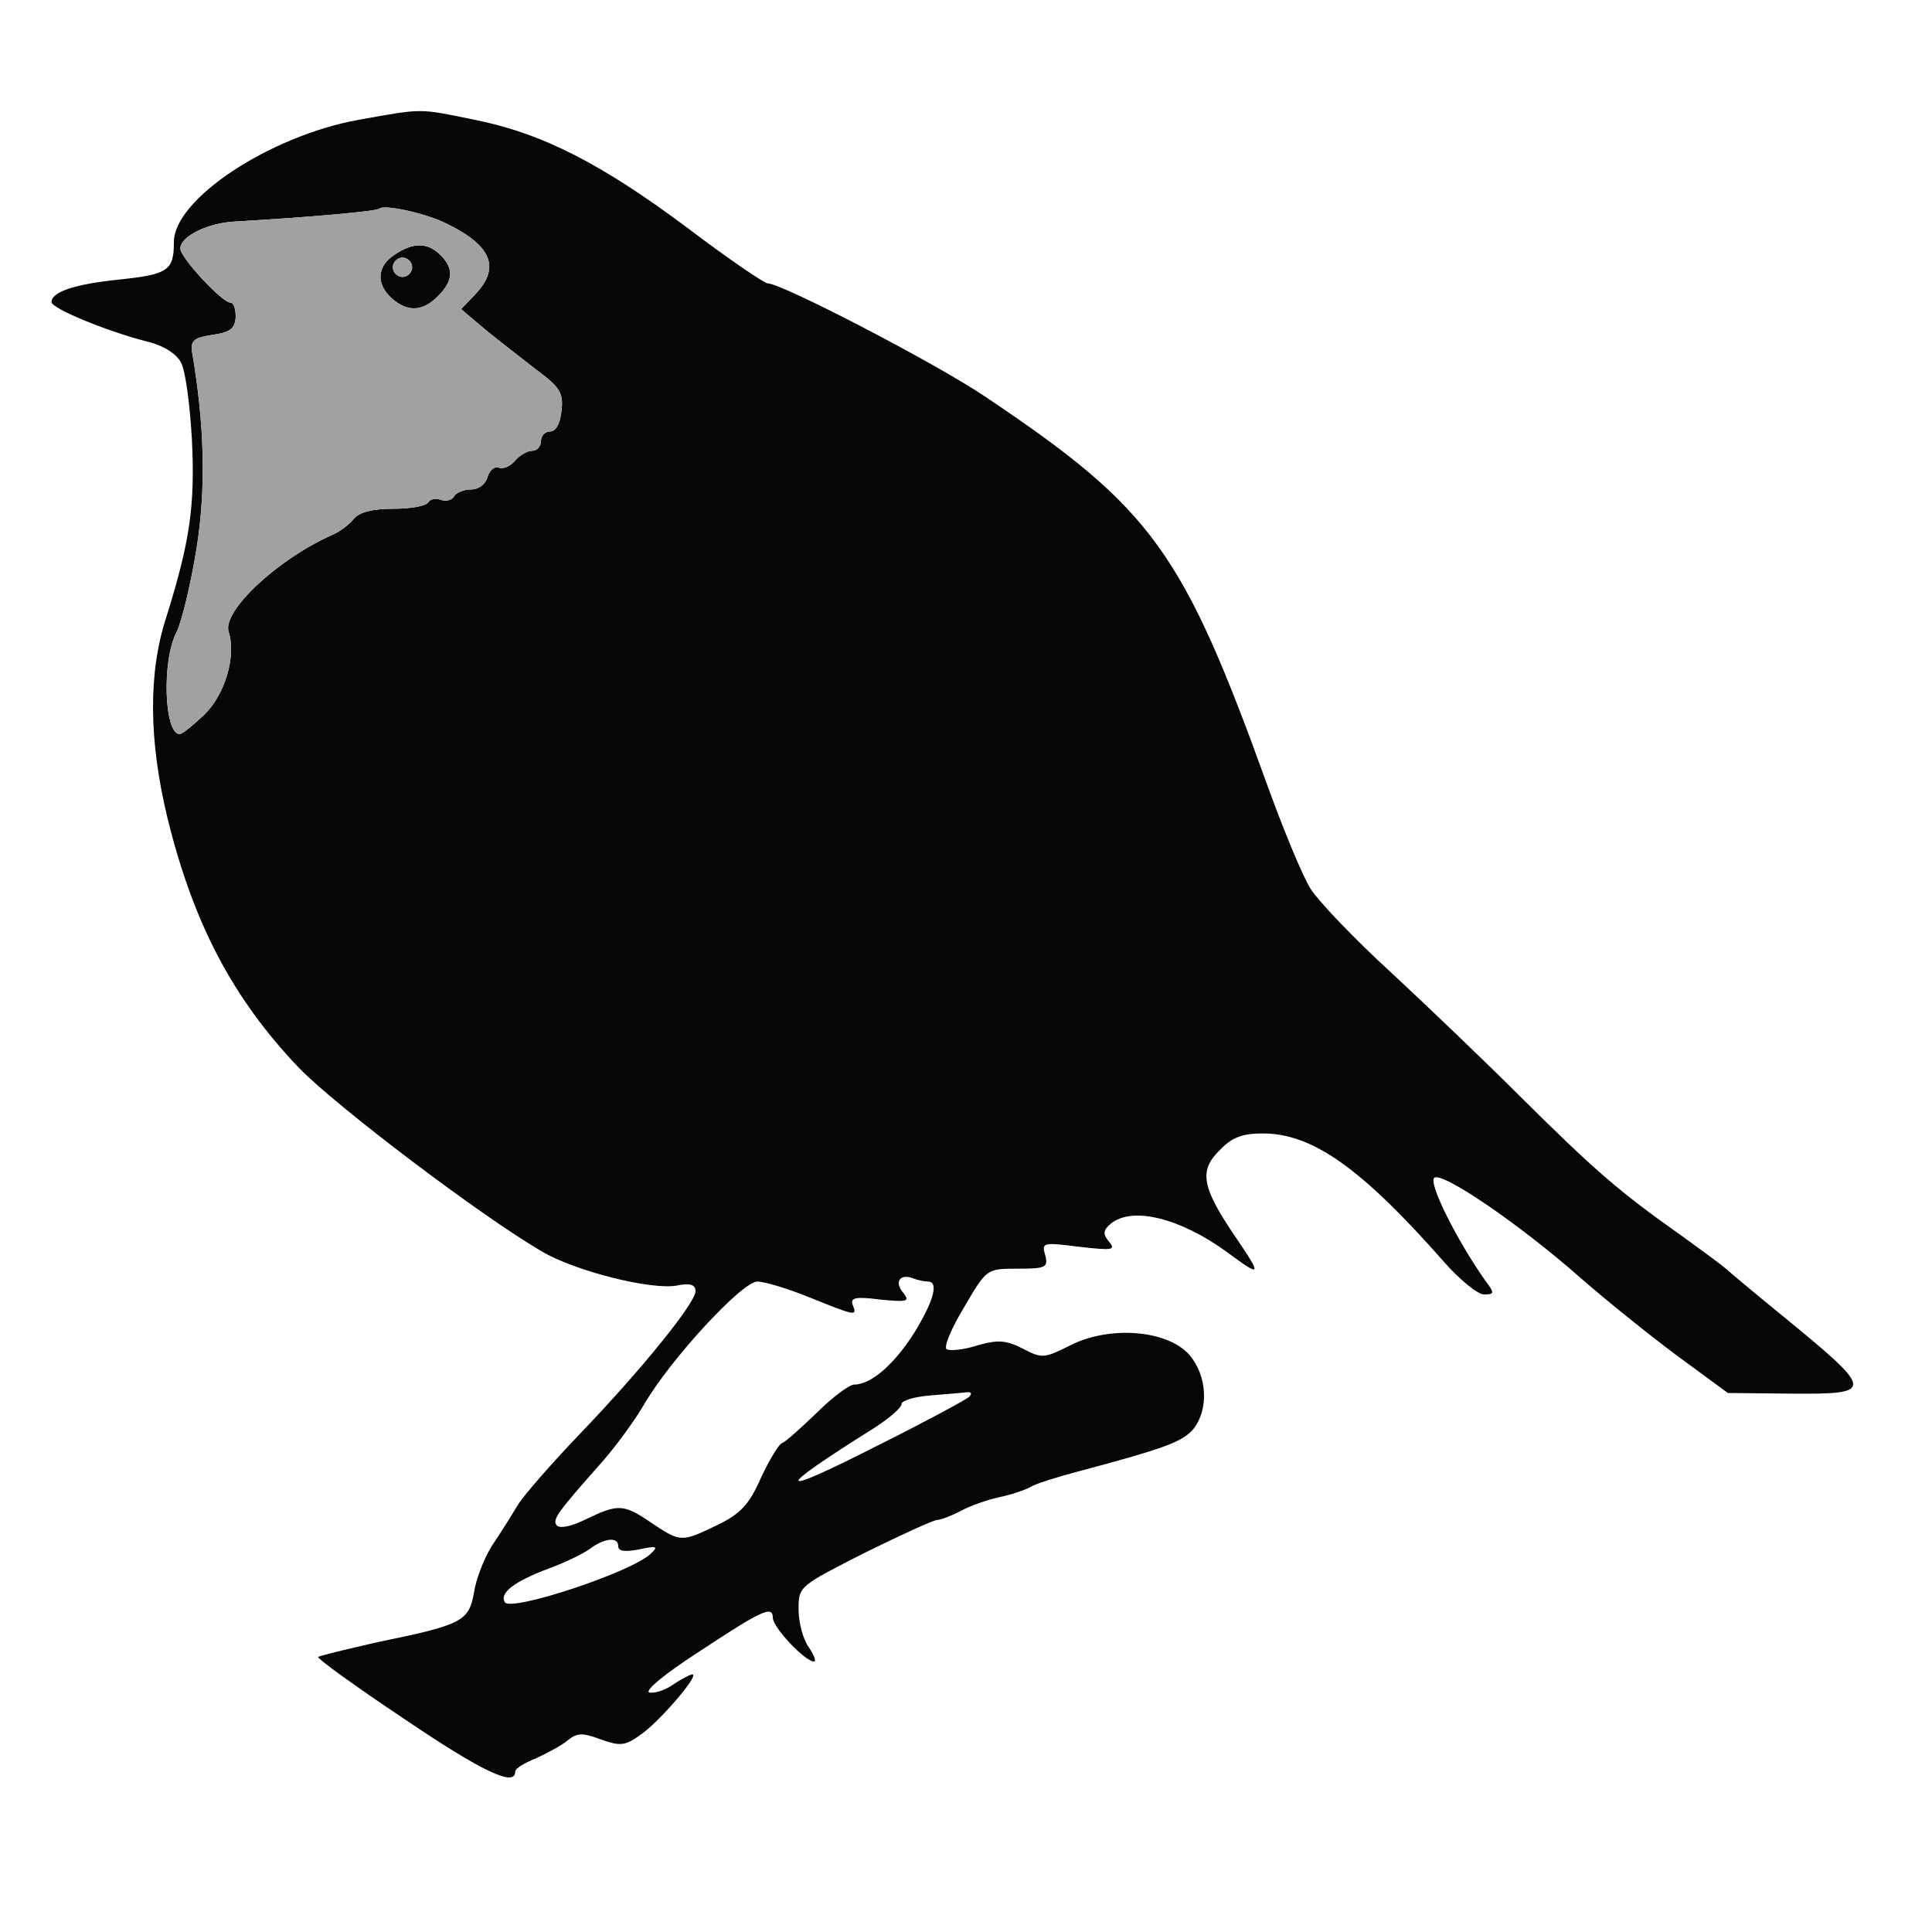 <!--?xml version="1.0" standalone="no"?-->

<svg xmlns="http://www.w3.org/2000/svg" width="300pt" height="300pt" viewBox="0 0 300 300" preserveAspectRatio="xMidYMid meet">
<g transform="translate(0,300) scale(0.1,-0.1)" fill="#070707" stroke="none">
<path style="position: relative;" class="node" id="node1" d="M557 2814 c-138 -25 -287 -123 -287 -190 0 -44 -9 -50 -84 -58 -69
-7 -106 -19 -106 -35 0 -10 85 -45 147 -61 26 -6 47 -19 54 -33 7 -12 14 -66
17 -120 5 -102 -3 -158 -40 -276 -28 -86 -27 -191 2 -311 40 -163 101 -280
204 -388 57 -59 281 -229 377 -285 52 -31 172 -61 211 -53 20 4 28 1 28 -9 0
-18 -83 -121 -180 -222 -43 -45 -86 -94 -96 -110 -9 -15 -27 -44 -40 -63 -12
-19 -25 -52 -28 -73 -8 -45 -19 -50 -150 -77 -48 -11 -90 -21 -92 -23 -2 -2
57 -45 132 -95 124 -84 174 -107 174 -83 0 5 15 14 33 21 17 8 40 20 49 28 14
11 22 12 51 1 31 -11 38 -10 64 9 29 21 90 92 78 92 -3 0 -17 -7 -30 -16 -13
-9 -30 -14 -37 -12 -7 3 26 30 74 61 100 66 118 75 118 55 0 -15 50 -68 64
-68 4 0 0 10 -8 22 -9 12 -16 39 -16 59 0 36 1 36 103 88 57 28 107 51 113 51
5 0 21 6 36 14 15 8 41 17 59 21 19 4 40 11 49 16 8 5 40 15 70 23 139 37 166
47 183 67 24 30 22 82 -6 115 -34 39 -124 46 -185 15 -40 -20 -44 -21 -74 -5
-26 13 -38 14 -70 5 -21 -7 -43 -9 -48 -6 -5 3 7 32 27 65 35 60 35 60 83 60
44 0 48 2 43 21 -6 20 -3 20 53 13 52 -6 57 -5 46 8 -10 12 -9 18 3 28 33 27
107 9 180 -44 54 -40 55 -38 15 21 -54 79 -59 105 -26 137 19 20 35 26 67 26
77 0 153 -54 280 -198 25 -29 54 -52 63 -52 17 0 17 2 2 22 -43 61 -88 150
-79 159 11 11 133 -72 228 -156 39 -34 106 -88 149 -120 l79 -58 95 -1 c135
-1 135 2 -14 124 -43 35 -81 67 -84 70 -3 3 -34 26 -70 52 -95 67 -133 100
-246 212 -56 56 -148 144 -204 196 -57 52 -113 111 -125 130 -12 19 -41 89
-65 155 -133 369 -179 434 -440 609 -77 52 -316 176 -338 176 -5 0 -61 38
-123 85 -135 101 -227 148 -332 169 -88 18 -79 18 -180 0z m138 -162 c69 -34
82 -68 43 -109 l-22 -23 39 -33 c21 -17 57 -45 79 -62 35 -26 41 -35 38 -62
-2 -21 -9 -33 -18 -33 -8 0 -14 -7 -14 -15 0 -8 -6 -15 -14 -15 -7 0 -19 -7
-26 -15 -7 -9 -19 -14 -26 -11 -6 2 -14 -4 -17 -15 -3 -11 -14 -19 -25 -19
-12 0 -24 -5 -27 -11 -4 -6 -13 -8 -21 -5 -7 3 -16 1 -19 -4 -4 -6 -28 -10
-54 -10 -32 0 -53 -5 -62 -16 -7 -9 -22 -20 -34 -25 -85 -38 -170 -118 -160
-150 12 -37 -5 -97 -38 -129 -17 -16 -34 -30 -38 -30 -24 0 -28 114 -5 158 8
16 22 74 31 129 15 93 13 192 -7 308 -2 16 4 21 32 25 28 4 35 10 36 28 0 12
-3 22 -8 22 -13 0 -78 70 -78 84 0 19 43 40 85 42 121 7 220 16 224 20 7 7 73
-7 106 -24z m746 -1642 c17 0 9 -30 -21 -79 -31 -49 -67 -81 -94 -81 -7 0 -34
-20 -58 -44 -24 -23 -48 -45 -54 -47 -5 -2 -20 -27 -33 -55 -18 -41 -32 -55
-67 -72 -56 -27 -57 -27 -102 3 -44 30 -52 30 -102 6 -24 -12 -42 -15 -46 -9
-6 9 1 19 71 98 22 25 51 65 65 89 40 69 152 191 176 191 11 0 48 -11 82 -25
72 -29 73 -29 66 -11 -4 11 5 13 43 8 42 -4 46 -3 36 10 -15 17 -6 31 15 23 7
-3 18 -5 23 -5z m64 -179 c-6 -5 -67 -38 -137 -73 -167 -85 -171 -76 -10 25
23 15 42 31 42 37 0 5 19 11 43 13 23 2 49 4 57 5 8 1 10 -1 5 -7z m-545 -232
c0 -8 11 -9 32 -5 28 6 31 5 18 -7 -31 -29 -217 -90 -226 -75 -9 14 14 32 67
52 25 9 54 23 65 31 23 17 44 19 44 4z"></path>
<path style="position: relative;" class="node" id="node2" d="M612 2604 c-27 -18 -28 -45 -4 -67 25 -22 48 -21 72 3 24 24 25 43 4
64 -20 20 -43 20 -72 0z m28 -19 c0 -8 -7 -15 -15 -15 -8 0 -15 7 -15 15 0 8
7 15 15 15 8 0 15 -7 15 -15z"></path>
</g>
<g transform="translate(0,300) scale(0.1,-0.1)" fill="#A1A1A1" stroke="none">

<path style="position: relative;" class="node" id="node4" d="M589 2676 c-4 -4 -103 -13 -224 -20 -42 -2 -85 -23 -85 -42 0 -14 65
-84 78 -84 5 0 8 -10 8 -22 -1 -18 -8 -24 -36 -28 -28 -4 -34 -9 -32 -25 20
-116 22 -215 7 -308 -9 -55 -23 -113 -31 -129 -23 -44 -19 -158 5 -158 4 0 21
14 38 30 33 32 50 92 38 129 -10 32 75 112 160 150 12 5 27 16 34 25 9 11 30
16 62 16 26 0 50 4 54 10 3 5 12 7 19 4 8 -3 17 -1 21 5 3 6 15 11 27 11 11 0
22 8 25 19 3 11 11 17 17 15 7 -3 19 2 26 11 7 8 19 15 26 15 8 0 14 7 14 15
0 8 6 15 14 15 9 0 16 12 18 33 3 27 -3 36 -38 62 -22 17 -58 45 -79 62 l-39
33 22 23 c39 41 26 75 -43 109 -33 17 -99 31 -106 24z m95 -72 c21 -21 20 -40
-4 -64 -24 -24 -47 -25 -72 -3 -24 22 -23 49 4 67 29 20 52 20 72 0z"></path>
<path style="position: relative;" class="node" id="node5" d="M610 2585 c0 -8 7 -15 15 -15 8 0 15 7 15 15 0 8 -7 15 -15 15 -8 0
-15 -7 -15 -15z"></path>



</g>
</svg>